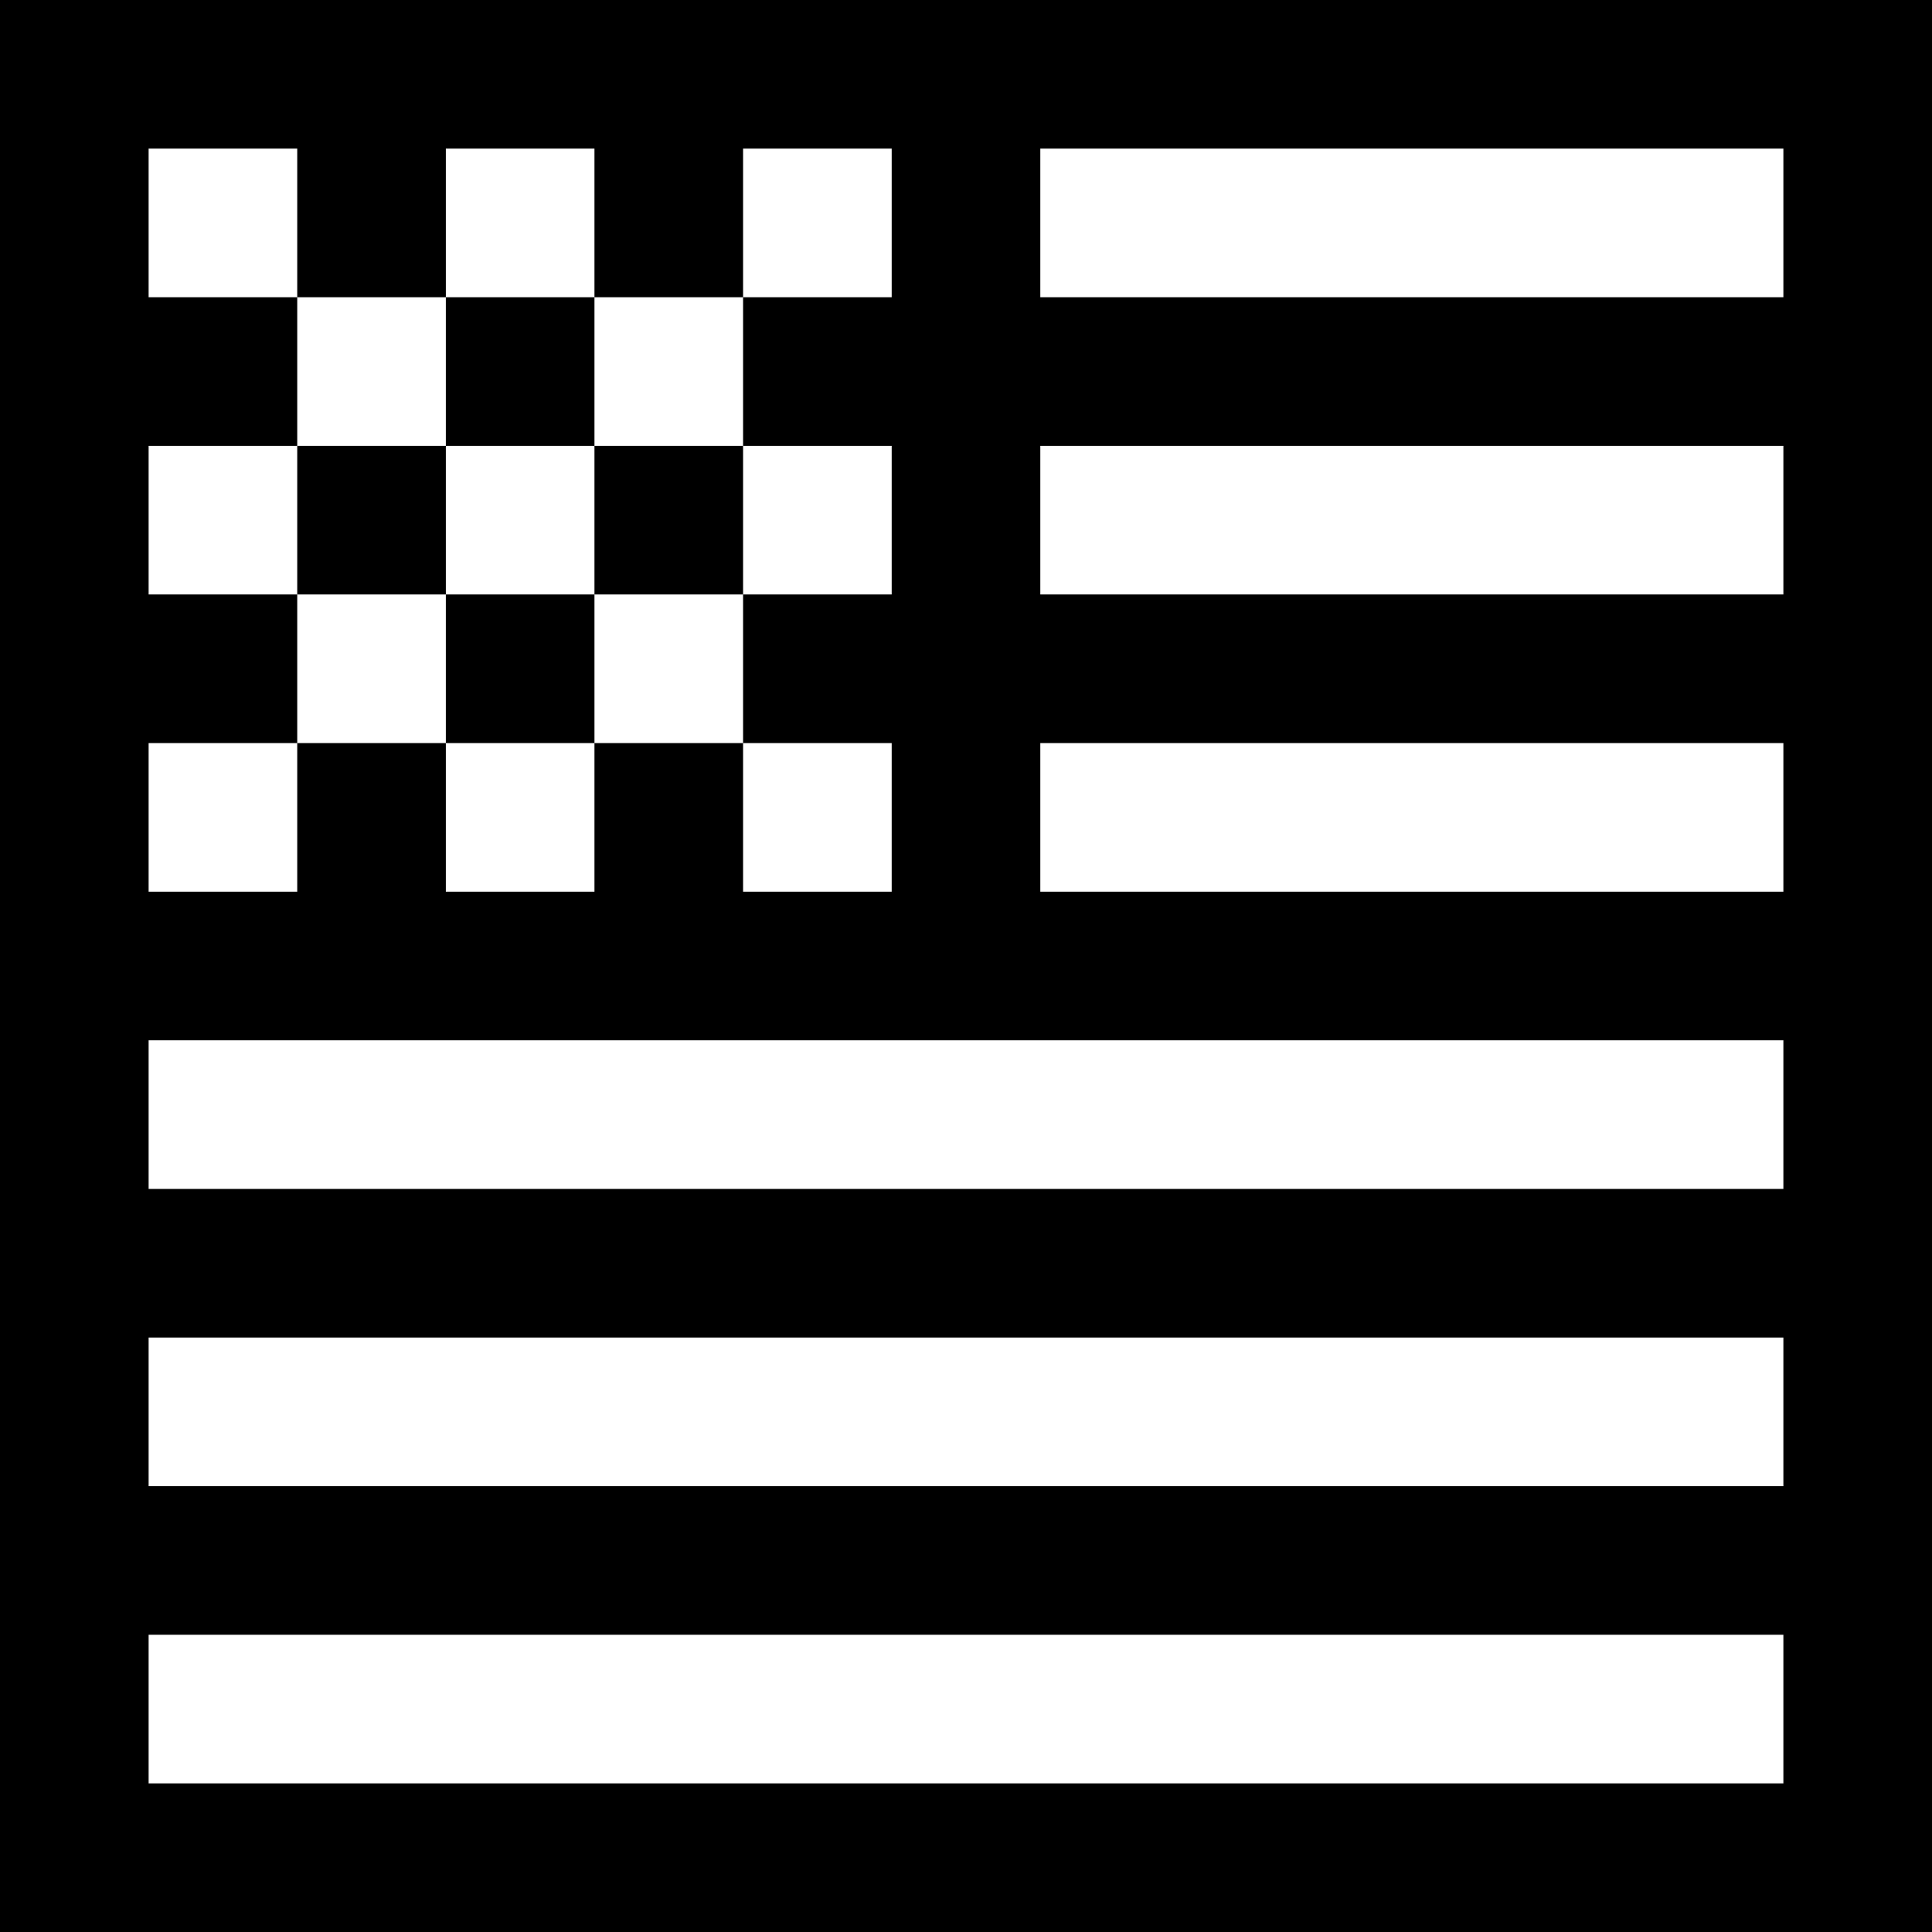 <svg xmlns="http://www.w3.org/2000/svg" width="52" height="52" viewBox="0 0 52 52">
  <path class="svg-inherit" fill-rule="evenodd" d="M48,12 L28,12 L28,16 L48,16 L48,12 Z M48,8 L48,4 L28,4 L28,8 L48,8 Z M48,20 L28,20 L28,24 L48,24 L48,20 Z M24,4 L4,4 L4,24 L24,24 L24,4 Z M48,28 L4,28 L4,32 L48,32 L48,28 Z M48,36 L4,36 L4,40 L48,40 L48,36 Z M48,44 L4,44 L4,48 L48,48 L48,44 Z M0,2 L0,0 L52,0 L52,2 L52,52 L50,52 L2,52 L-4.4408921e-15,52 L4.95330273e-15,2 Z M16,4 L20,4 L20,8 L16,8 L16,4 Z M16,20 L20,20 L20,24 L16,24 L16,20 Z M8,4 L12,4 L12,8 L8,8 L8,4 Z M8,12 L12,12 L12,16 L8,16 L8,12 Z M8,20 L12,20 L12,24 L8,24 L8,20 Z M12,8 L16,8 L16,12 L12,12 L12,8 Z M20,8 L24,8 L24,12 L20,12 L20,8 Z M20,16 L24,16 L24,20 L20,20 L20,16 Z M4,8 L8,8 L8,12 L4,12 L4,8 Z M4,16 L8,16 L8,20 L4,20 L4,16 Z M12,16 L16,16 L16,20 L12,20 L12,16 Z M16,12 L20,12 L20,16 L16,16 L16,12 Z"/>
</svg>
